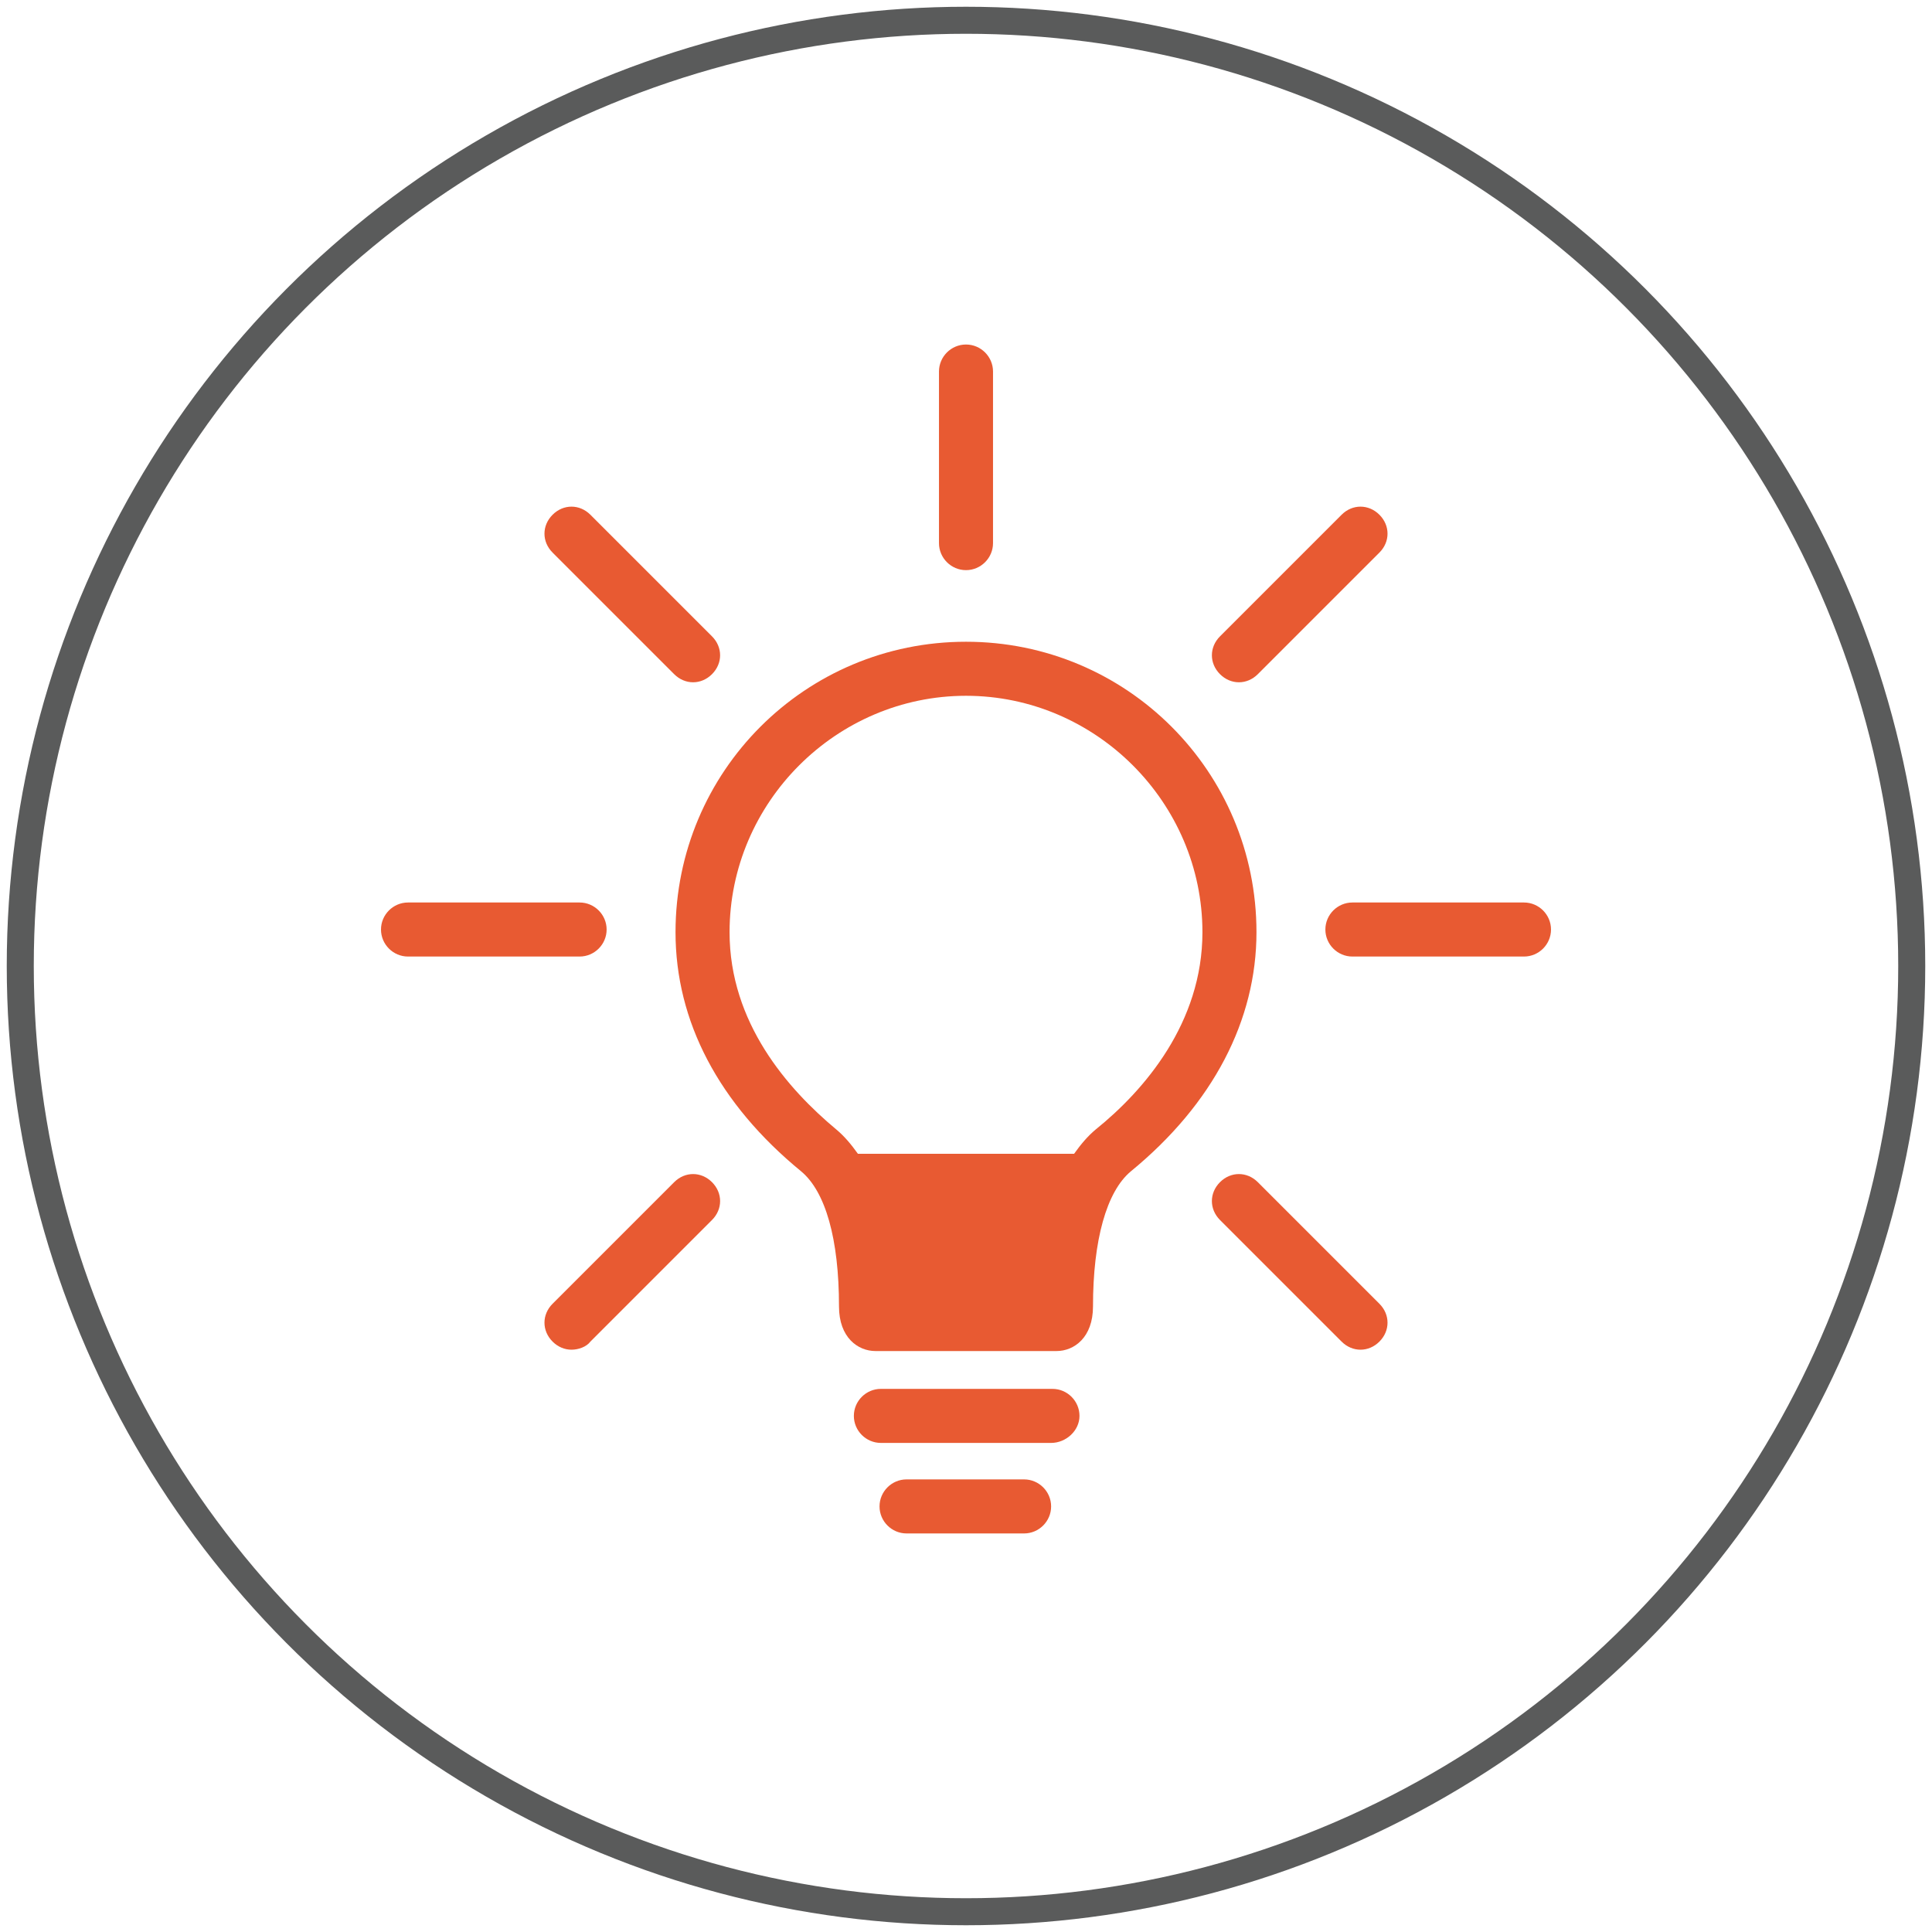 <?xml version="1.0" encoding="utf-8"?>
<!-- Generator: Adobe Illustrator 21.1.0, SVG Export Plug-In . SVG Version: 6.00 Build 0)  -->
<svg version="1.1" id="Calque_1" xmlns="http://www.w3.org/2000/svg" xmlns:xlink="http://www.w3.org/1999/xlink" x="0px" y="0px"
	 viewBox="0 0 143 143" style="enable-background:new 0 0 143 143;" xml:space="preserve">
<style type="text/css">
	.st0{fill:none;stroke:#5A5B5B;stroke-width:2;stroke-miterlimit:10;}
	.st1{fill:#E85A32;}
</style>
<title>Plan de travail 1</title>
<circle class="st0" cx="71.5" cy="71.5" r="70"/>
<g>
	<g>
		<path class="st1" d="M71.5,42.2c-1.1,0-2-0.9-2-2V27.5c0-1.1,0.9-2,2-2s2,0.9,2,2v12.7C73.5,41.3,72.6,42.2,71.5,42.2z"/>
		<path class="st1" d="M77.8,106.8H65.2c-1.1,0-2-0.9-2-2s0.9-2,2-2h12.7c1.1,0,2,0.9,2,2S78.9,106.8,77.8,106.8z"/>
		<path class="st1" d="M75.8,113.5h-8.7c-1.1,0-2-0.9-2-2s0.9-2,2-2h8.7c1.1,0,2,0.9,2,2S76.9,113.5,75.8,113.5z"/>
		<path class="st1" d="M51.3,50.5c-0.5,0-1-0.2-1.4-0.6l-9-9c-0.8-0.8-0.8-2,0-2.8c0.8-0.8,2-0.8,2.8,0l9,9c0.8,0.8,0.8,2,0,2.8
			C52.3,50.3,51.8,50.5,51.3,50.5z"/>
		<path class="st1" d="M42.9,70.8H30.2c-1.1,0-2-0.9-2-2s0.9-2,2-2h12.7c1.1,0,2,0.9,2,2S44,70.8,42.9,70.8z"/>
		<path class="st1" d="M42.3,99.9c-0.5,0-1-0.2-1.4-0.6c-0.8-0.8-0.8-2,0-2.8l9-9c0.8-0.8,2-0.8,2.8,0c0.8,0.8,0.8,2,0,2.8l-9,9
			C43.4,99.7,42.8,99.9,42.3,99.9z"/>
		<path class="st1" d="M100.7,99.9c-0.5,0-1-0.2-1.4-0.6l-9-9c-0.8-0.8-0.8-2,0-2.8c0.8-0.8,2-0.8,2.8,0l9,9c0.8,0.8,0.8,2,0,2.8
			C101.7,99.7,101.2,99.9,100.7,99.9z"/>
		<path class="st1" d="M112.8,70.8h-12.7c-1.1,0-2-0.9-2-2s0.9-2,2-2h12.7c1.1,0,2,0.9,2,2S113.9,70.8,112.8,70.8z"/>
		<path class="st1" d="M91.7,50.5c-0.5,0-1-0.2-1.4-0.6c-0.8-0.8-0.8-2,0-2.8l9-9c0.8-0.8,2-0.8,2.8,0c0.8,0.8,0.8,2,0,2.8l-9,9
			C92.7,50.3,92.2,50.5,91.7,50.5z"/>
		<path class="st1" d="M71.5,47.5C59.6,47.5,50,57.1,50,69c0,6.6,3.2,12.7,9.3,17.7c1.8,1.5,2.8,5,2.8,10c0,2.3,1.4,3.3,2.7,3.3
			h13.4c1.3,0,2.7-1,2.7-3.3c0-4.9,1-8.5,2.8-10c6.1-5,9.3-11.2,9.3-17.7C93,57.1,83.4,47.5,71.5,47.5z M81.1,83.6
			c-0.6,0.5-1.1,1.1-1.6,1.8h-16c-0.5-0.7-1-1.3-1.6-1.8c-3.6-3-7.9-7.9-7.9-14.6c0-9.6,7.9-17.5,17.5-17.5S89,59.4,89,69
			C89,75.7,84.7,80.7,81.1,83.6z"/>
	</g>
</g>
</svg>
